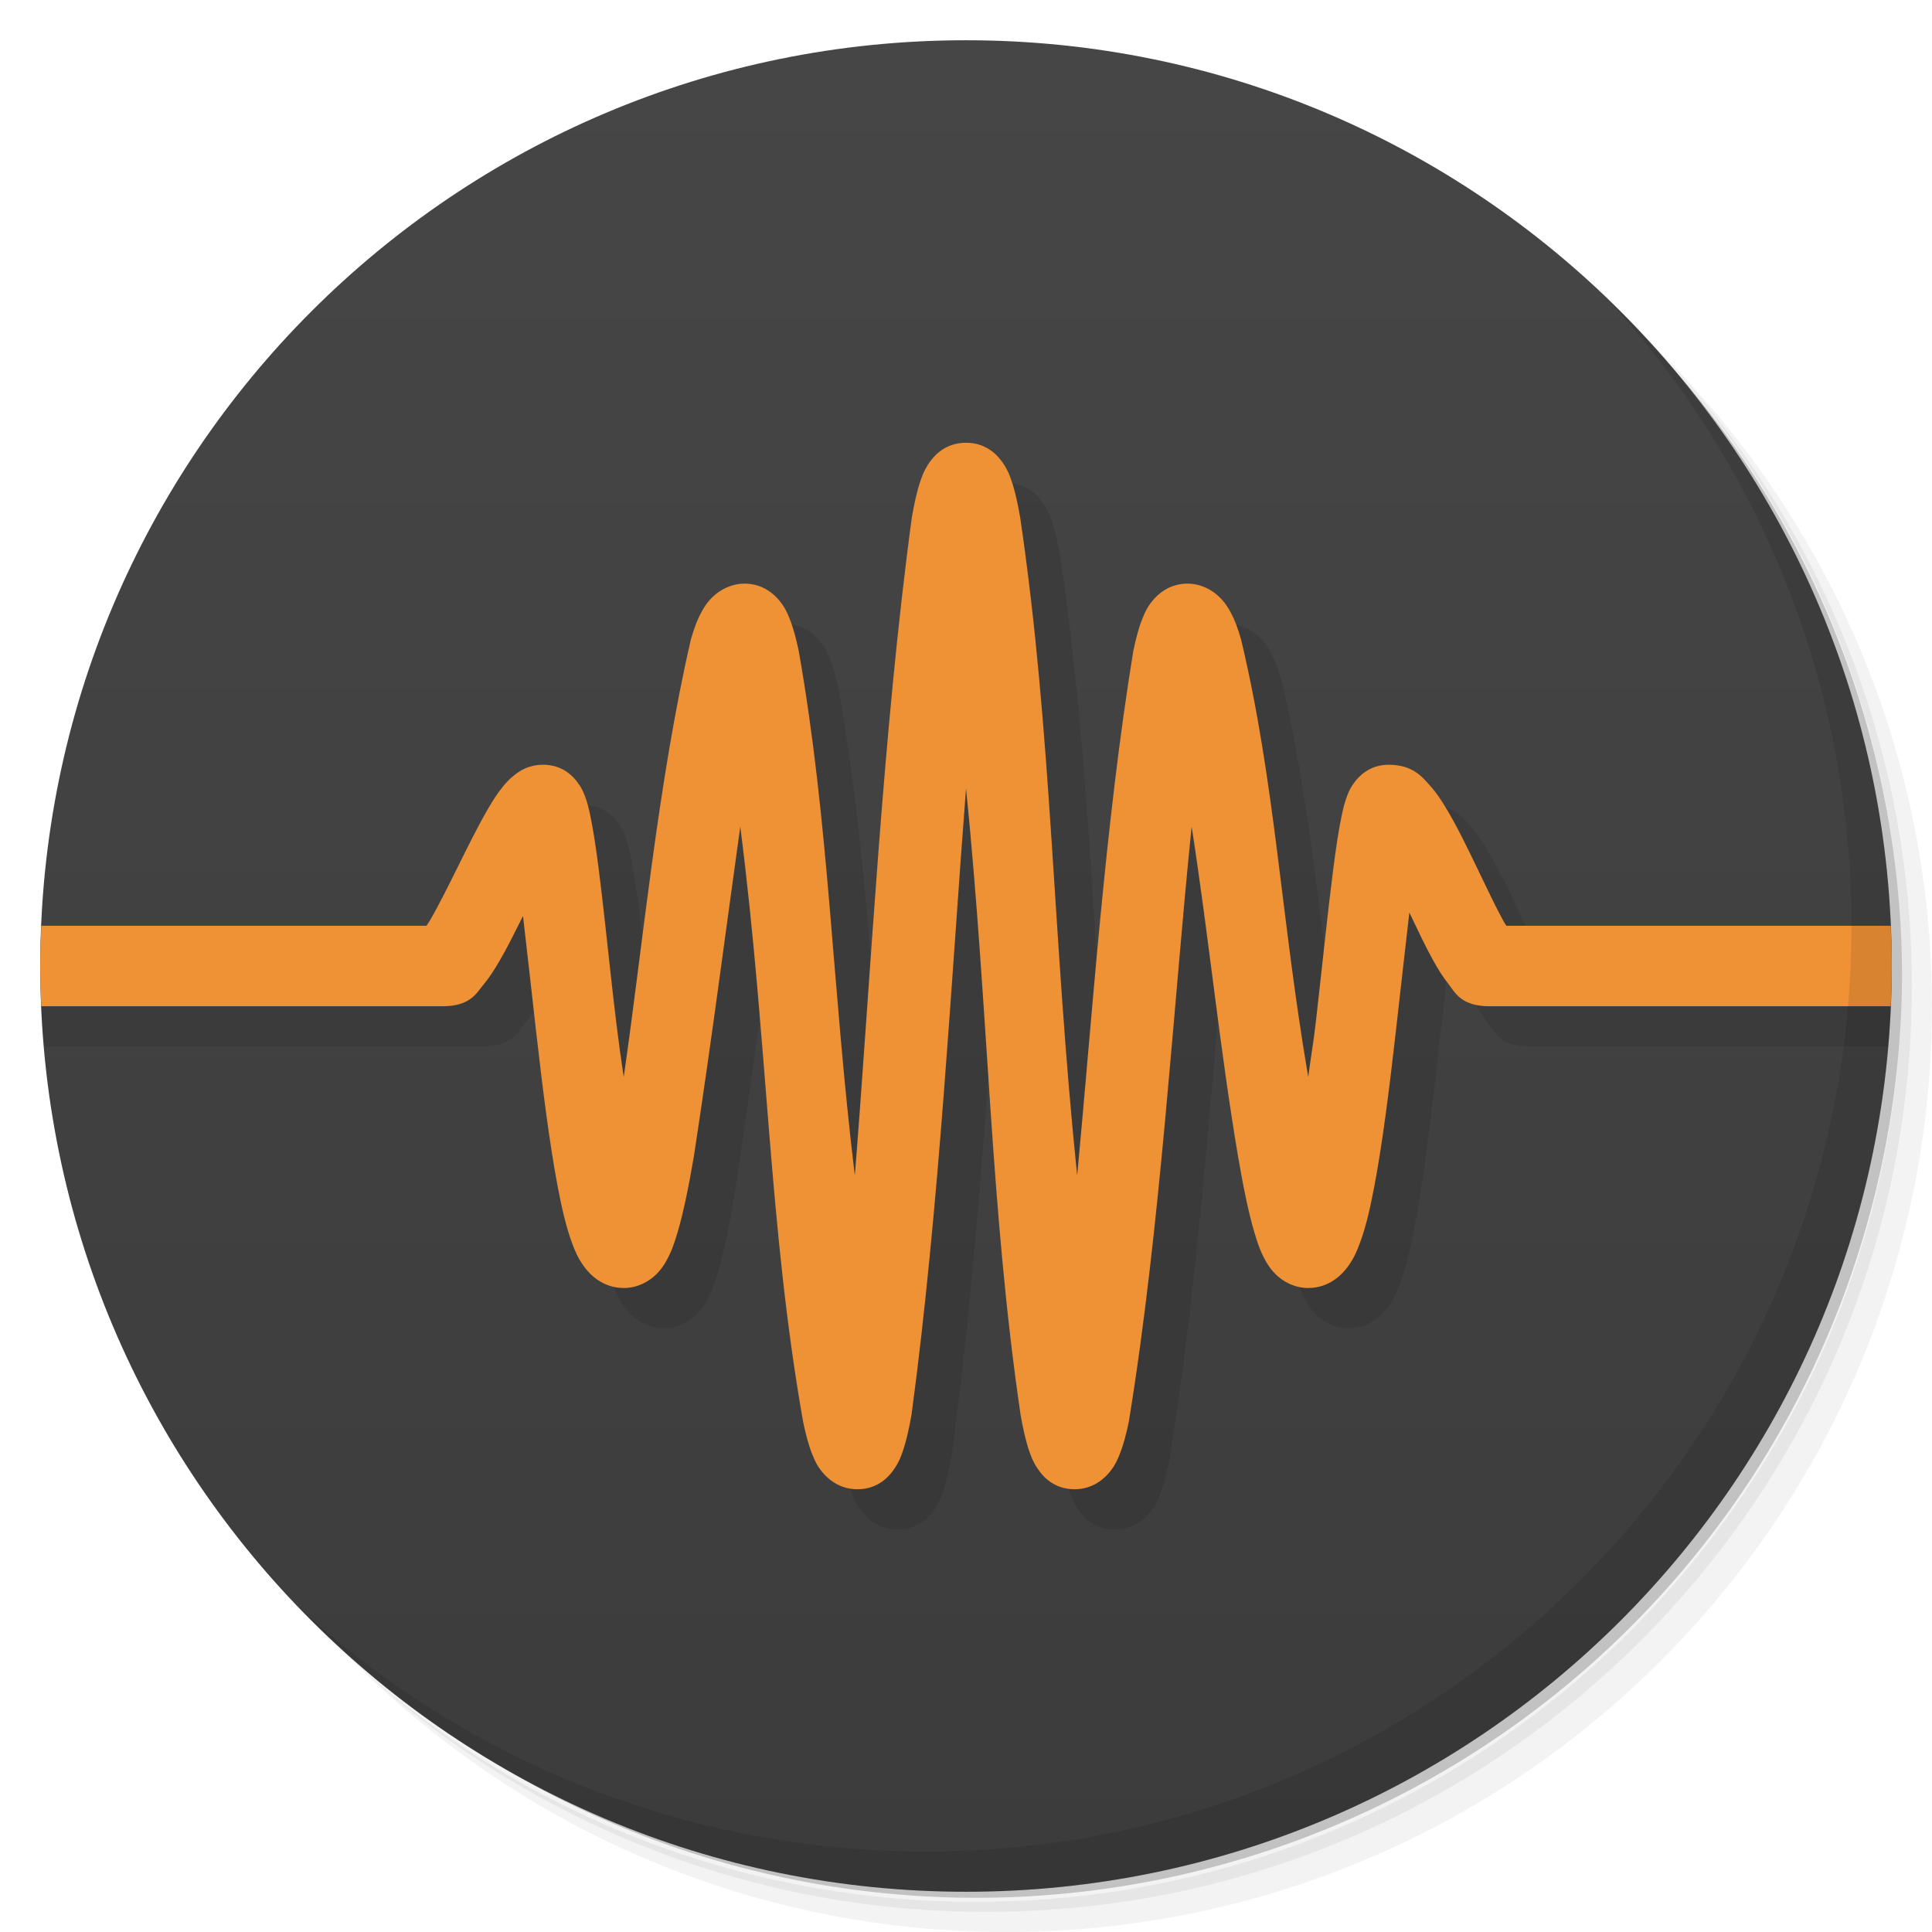 <?xml version="1.0" encoding="UTF-8" standalone="no"?>
<svg
   xmlns:dc="http://purl.org/dc/elements/1.1/"
   xmlns:cc="http://creativecommons.org/ns#"
   xmlns:rdf="http://www.w3.org/1999/02/22-rdf-syntax-ns#"
   xmlns:svg="http://www.w3.org/2000/svg"
   xmlns="http://www.w3.org/2000/svg"
   xmlns:xlink="http://www.w3.org/1999/xlink"
   xmlns:sodipodi="http://sodipodi.sourceforge.net/DTD/sodipodi-0.dtd"
   xmlns:inkscape="http://www.inkscape.org/namespaces/inkscape"
   viewBox="0 0 48 48"
   id="svg2"
   version="1.1"
   inkscape:version="0.91 r13725"
   width="100%"
   height="100%"
   sodipodi:docname="wave.svg">
  <sodipodi:namedview
     pagecolor="#ffffff"
     bordercolor="#666666"
     borderopacity="1"
     objecttolerance="10"
     gridtolerance="10"
     guidetolerance="10"
     inkscape:pageopacity="0"
     inkscape:pageshadow="2"
     inkscape:window-width="1366"
     inkscape:window-height="713"
     id="namedview63"
     showgrid="true"
     inkscape:zoom="45.254834"
     inkscape:cx="30.672604"
     inkscape:cy="31.526549"
     inkscape:window-x="0"
     inkscape:window-y="28"
     inkscape:window-maximized="1"
     inkscape:current-layer="svg2"
     showguides="false"
     inkscape:guide-bbox="true">
    <inkscape:grid
       type="xygrid"
       id="grid3847" />
  </sodipodi:namedview>
  <defs
     id="defs4">
    <linearGradient
       inkscape:collect="always"
       id="linearGradient4183">
      <stop
         style="stop-color:#3c3c3c;stop-opacity:1"
         offset="0"
         id="stop4185" />
      <stop
         style="stop-color:#464646;stop-opacity:1"
         offset="1"
         id="stop4187" />
    </linearGradient>
    <linearGradient
       inkscape:collect="always"
       xlink:href="#linearGradient4183"
       id="linearGradient4189"
       x1="1"
       y1="47"
       x2="1"
       y2="1"
       gradientUnits="userSpaceOnUse" />
  </defs>
  <g
     id="g21">
    <path
       d="m 36.31 5 c 5.859 4.062 9.688 10.831 9.688 18.5 c 0 12.426 -10.07 22.5 -22.5 22.5 c -7.669 0 -14.438 -3.828 -18.5 -9.688 c 1.037 1.822 2.306 3.499 3.781 4.969 c 4.085 3.712 9.514 5.969 15.469 5.969 c 12.703 0 23 -10.298 23 -23 c 0 -5.954 -2.256 -11.384 -5.969 -15.469 c -1.469 -1.475 -3.147 -2.744 -4.969 -3.781 z m 4.969 3.781 c 3.854 4.113 6.219 9.637 6.219 15.719 c 0 12.703 -10.297 23 -23 23 c -6.081 0 -11.606 -2.364 -15.719 -6.219 c 4.16 4.144 9.883 6.719 16.219 6.719 c 12.703 0 23 -10.298 23 -23 c 0 -6.335 -2.575 -12.06 -6.719 -16.219 z"
       opacity="0.05"
       id="path23" />
    <path
       d="m 41.28 8.781 c 3.712 4.085 5.969 9.514 5.969 15.469 c 0 12.703 -10.297 23 -23 23 c -5.954 0 -11.384 -2.256 -15.469 -5.969 c 4.113 3.854 9.637 6.219 15.719 6.219 c 12.703 0 23 -10.298 23 -23 c 0 -6.081 -2.364 -11.606 -6.219 -15.719 z"
       opacity="0.1"
       id="path25" />
    <path
       d="m 31.25 2.375 c 8.615 3.154 14.75 11.417 14.75 21.13 c 0 12.426 -10.07 22.5 -22.5 22.5 c -9.708 0 -17.971 -6.135 -21.12 -14.75 a 23 23 0 0 0 44.875 -7 a 23 23 0 0 0 -16 -21.875 z"
       opacity="0.2"
       id="path27" />
  </g>
  <g
     id="g29">
    <path
       d="m 24 1 c 12.703 0 23 10.297 23 23 c 0 12.703 -10.297 23 -23 23 -12.703 0 -23 -10.297 -23 -23 0 -12.703 10.297 -23 23 -23 z"
       id="path31"
       style="fill:url(#linearGradient4189);fill-opacity:1"
       fill-opacity="1"
       fill="url(#linearGradient3764)" />
    <path
       style="fill:#000000;fill-opacity:0.098"
       d="m 25,12 c -0.531,0 -0.806,0.338 -0.922,0.51 -0.116,0.172 -0.163,0.301 -0.209,0.436 -0.092,0.269 -0.152,0.556 -0.215,0.91 C 22.927,19.237 22.63,25.314 22.238,30.205 21.666,25.471 21.606,21.489 20.844,17.172 20.778,16.862 20.714,16.607 20.611,16.354 20.56,16.227 20.505,16.099 20.375,15.936 20.245,15.772 19.958,15.5 19.5,15.5 c -0.354,0 -0.629,0.175 -0.777,0.314 -0.149,0.139 -0.224,0.263 -0.287,0.377 -0.126,0.229 -0.196,0.442 -0.27,0.691 -0.822,3.553 -1.197,7.623 -1.67,10.875 C 16.236,26.06 16.088,24.265 15.875,22.592 c -0.068,-0.527 -0.134,-0.971 -0.209,-1.326 -0.037,-0.178 -0.071,-0.328 -0.141,-0.506 -0.035,-0.089 -0.071,-0.184 -0.18,-0.328 C 15.237,20.287 14.974,20 14.5,20 c -0.365,0 -0.575,0.146 -0.711,0.25 -0.136,0.104 -0.217,0.198 -0.293,0.291 -0.151,0.185 -0.267,0.373 -0.389,0.584 -0.244,0.423 -0.495,0.931 -0.742,1.43 -0.248,0.499 -0.493,0.99 -0.684,1.314 -0.04,0.067 -0.053,0.081 -0.086,0.131 L 1,24 c 0,0.674 0.035,1.34 0.092,2 L 12,26 c 0.694,0 0.846,-0.34 1.004,-0.527 0.157,-0.187 0.277,-0.379 0.402,-0.592 0.196,-0.333 0.392,-0.732 0.588,-1.123 0.103,0.883 0.205,1.808 0.324,2.855 0.157,1.382 0.33,2.768 0.535,3.854 0.103,0.543 0.209,1.004 0.355,1.404 0.073,0.2 0.149,0.386 0.301,0.594 C 15.662,32.673 15.979,33 16.5,33 c 0.354,0 0.629,-0.175 0.777,-0.314 0.149,-0.139 0.224,-0.263 0.287,-0.377 0.126,-0.229 0.196,-0.442 0.27,-0.691 0.147,-0.498 0.274,-1.124 0.402,-1.869 0.447,-2.91 0.784,-5.549 1.156,-8.211 0.692,5.414 0.701,9.916 1.562,14.791 0.066,0.31 0.13,0.565 0.232,0.818 0.051,0.127 0.106,0.255 0.236,0.418 C 21.554,37.728 21.842,38 22.301,38 c 0.531,0 0.804,-0.338 0.92,-0.51 0.116,-0.172 0.163,-0.301 0.209,-0.436 0.092,-0.269 0.154,-0.556 0.217,-0.91 0.69,-5.118 0.991,-10.89 1.354,-15.559 0.571,5.669 0.596,10.385 1.354,15.559 0.063,0.354 0.124,0.641 0.217,0.91 0.046,0.135 0.093,0.264 0.209,0.436 C 26.895,37.662 27.168,38 27.699,38 c 0.458,0 0.747,-0.272 0.877,-0.436 0.13,-0.163 0.185,-0.291 0.236,-0.418 0.103,-0.253 0.166,-0.508 0.232,-0.818 0.796,-4.866 1.109,-10.385 1.562,-14.791 0.427,2.74 0.698,5.515 1.156,8.211 0.128,0.745 0.255,1.371 0.402,1.869 0.073,0.249 0.144,0.463 0.27,0.691 0.063,0.114 0.138,0.237 0.287,0.377 C 32.871,32.825 33.146,33 33.5,33 c 0.521,0 0.838,-0.327 0.99,-0.535 0.152,-0.208 0.227,-0.394 0.301,-0.594 0.147,-0.4 0.253,-0.862 0.355,-1.404 0.206,-1.086 0.378,-2.471 0.535,-3.854 0.123,-1.079 0.229,-2.042 0.334,-2.941 0.198,0.414 0.395,0.836 0.592,1.189 0.118,0.212 0.232,0.4 0.383,0.59 C 37.141,25.641 37.289,26 38,26 l 8.908,0 C 46.965,25.34 47,24.674 47,24 l -8.574,0 c -0.028,-0.045 -0.038,-0.054 -0.07,-0.111 -0.181,-0.326 -0.414,-0.818 -0.656,-1.322 C 37.457,22.063 37.208,21.548 36.947,21.111 36.817,20.893 36.689,20.695 36.512,20.5 36.335,20.305 36.099,20 35.5,20 c -0.474,0 -0.737,0.287 -0.846,0.432 -0.109,0.144 -0.145,0.239 -0.18,0.328 -0.069,0.178 -0.103,0.328 -0.141,0.506 -0.075,0.355 -0.141,0.799 -0.209,1.326 -0.136,1.054 -0.276,2.427 -0.432,3.795 -0.057,0.506 -0.128,0.886 -0.189,1.371 -0.68,-3.965 -0.82,-7.32 -1.67,-10.875 -0.073,-0.249 -0.144,-0.463 -0.27,-0.691 -0.063,-0.114 -0.138,-0.237 -0.287,-0.377 C 31.129,15.675 30.854,15.5 30.5,15.5 c -0.458,0 -0.745,0.272 -0.875,0.436 -0.13,0.163 -0.185,0.291 -0.236,0.418 -0.103,0.253 -0.166,0.508 -0.232,0.818 -0.701,4.277 -1.024,9.116 -1.395,13.033 -0.618,-5.978 -0.616,-10.924 -1.416,-16.35 -0.063,-0.354 -0.122,-0.641 -0.215,-0.91 -0.046,-0.135 -0.093,-0.264 -0.209,-0.436 C 25.806,12.338 25.531,12 25,12 Z"
       id="path4161"
       inkscape:connector-curvature="0"
       sodipodi:nodetypes="ssscccsssssccccccsssssscccssscsscsssssccccsssscccccssscccccsssssscsssccccssssscssscccsssscccccs" />
    <path
       style="fill:#ef9135;fill-opacity:1"
       d="m 24,11 c -0.531,0 -0.806,0.338 -0.922,0.51 -0.116,0.172 -0.163,0.301 -0.209,0.436 -0.092,0.269 -0.152,0.556 -0.215,0.91 C 21.927,18.237 21.63,24.314 21.238,29.205 20.666,24.471 20.606,20.489 19.844,16.172 19.778,15.862 19.714,15.607 19.611,15.354 19.56,15.227 19.505,15.099 19.375,14.936 19.245,14.772 18.958,14.5 18.5,14.5 c -0.354,0 -0.629,0.175 -0.777,0.314 -0.149,0.139 -0.224,0.263 -0.287,0.377 -0.126,0.229 -0.196,0.442 -0.27,0.691 -0.822,3.553 -1.197,7.623 -1.67,10.875 C 15.236,25.06 15.088,23.265 14.875,21.592 c -0.068,-0.527 -0.134,-0.971 -0.209,-1.326 -0.037,-0.178 -0.071,-0.328 -0.141,-0.506 -0.035,-0.089 -0.071,-0.184 -0.18,-0.328 C 14.237,19.287 13.974,19 13.5,19 c -0.365,0 -0.575,0.146 -0.711,0.25 -0.136,0.104 -0.217,0.198 -0.293,0.291 -0.151,0.185 -0.267,0.373 -0.389,0.584 -0.244,0.423 -0.495,0.931 -0.742,1.43 -0.248,0.499 -0.493,0.99 -0.684,1.314 -0.04,0.067 -0.053,0.081 -0.086,0.131 L 1.025,23 C 1.011,23.332 1,23.665 1,24 c 0,0.335 0.011,0.668 0.025,1 L 11,25 c 0.694,0 0.846,-0.34 1.004,-0.527 0.157,-0.187 0.277,-0.379 0.402,-0.592 0.196,-0.333 0.392,-0.732 0.588,-1.123 0.103,0.883 0.205,1.808 0.324,2.855 0.157,1.382 0.33,2.768 0.535,3.854 0.103,0.543 0.209,1.004 0.355,1.404 0.073,0.2 0.149,0.386 0.301,0.594 C 14.662,31.673 14.979,32 15.5,32 c 0.354,0 0.629,-0.175 0.777,-0.314 0.149,-0.139 0.224,-0.263 0.287,-0.377 0.126,-0.229 0.196,-0.442 0.27,-0.691 0.147,-0.498 0.274,-1.124 0.402,-1.869 0.447,-2.91 0.784,-5.549 1.156,-8.211 0.692,5.414 0.701,9.916 1.562,14.791 0.066,0.31 0.13,0.565 0.232,0.818 0.051,0.127 0.106,0.255 0.236,0.418 C 20.554,36.728 20.842,37 21.301,37 c 0.531,0 0.804,-0.338 0.92,-0.51 0.116,-0.172 0.163,-0.301 0.209,-0.436 0.092,-0.269 0.154,-0.556 0.217,-0.91 0.69,-5.118 0.991,-10.89 1.354,-15.559 0.571,5.669 0.596,10.385 1.354,15.559 0.063,0.354 0.124,0.641 0.217,0.91 0.046,0.135 0.093,0.264 0.209,0.436 C 25.895,36.662 26.168,37 26.699,37 c 0.458,0 0.747,-0.272 0.877,-0.436 0.13,-0.163 0.185,-0.291 0.236,-0.418 0.103,-0.253 0.166,-0.508 0.232,-0.818 0.796,-4.866 1.109,-10.385 1.562,-14.791 0.427,2.74 0.698,5.515 1.156,8.211 0.128,0.745 0.255,1.371 0.402,1.869 0.073,0.249 0.144,0.463 0.27,0.691 0.063,0.114 0.138,0.237 0.287,0.377 C 31.871,31.825 32.146,32 32.5,32 c 0.521,0 0.838,-0.327 0.99,-0.535 0.152,-0.208 0.227,-0.394 0.301,-0.594 0.147,-0.4 0.253,-0.862 0.355,-1.404 0.206,-1.086 0.378,-2.471 0.535,-3.854 0.123,-1.079 0.229,-2.042 0.334,-2.941 0.198,0.414 0.395,0.836 0.592,1.189 0.118,0.212 0.232,0.4 0.383,0.59 C 36.141,24.641 36.289,25 37,25 l 9.975,0 C 46.989,24.668 47,24.335 47,24 47,23.665 46.989,23.332 46.975,23 l -9.549,0 c -0.028,-0.045 -0.038,-0.054 -0.07,-0.111 C 37.175,22.563 36.941,22.07 36.699,21.566 36.457,21.063 36.208,20.548 35.947,20.111 35.817,19.893 35.689,19.695 35.512,19.5 35.335,19.305 35.099,19 34.5,19 c -0.474,0 -0.737,0.287 -0.846,0.432 -0.109,0.144 -0.145,0.239 -0.18,0.328 -0.069,0.178 -0.103,0.328 -0.141,0.506 -0.075,0.355 -0.141,0.799 -0.209,1.326 -0.136,1.054 -0.276,2.427 -0.432,3.795 -0.057,0.506 -0.128,0.886 -0.189,1.371 -0.68,-3.965 -0.82,-7.32 -1.67,-10.875 -0.073,-0.249 -0.144,-0.463 -0.27,-0.691 -0.063,-0.114 -0.138,-0.237 -0.287,-0.377 C 30.129,14.675 29.854,14.5 29.5,14.5 c -0.458,0 -0.745,0.272 -0.875,0.436 -0.13,0.163 -0.185,0.291 -0.236,0.418 -0.103,0.253 -0.166,0.508 -0.232,0.818 -0.701,4.277 -1.024,9.116 -1.395,13.033 -0.618,-5.978 -0.616,-10.924 -1.416,-16.35 -0.063,-0.354 -0.122,-0.641 -0.215,-0.91 -0.046,-0.135 -0.093,-0.264 -0.209,-0.436 C 24.806,11.338 24.531,11 24,11 Z"
       id="path4166"
       inkscape:connector-curvature="0"
       sodipodi:nodetypes="ssscccsssssccccccssssssccscssscsscsssssccccsssscccccssscccccsssssscssscscccssssscssscccsssscccccs" />
  </g>
  <g
     id="g33" />
  <g
     id="g59">
    <path
       d="m 40.03 7.531 c 3.712 4.084 5.969 9.514 5.969 15.469 0 12.703 -10.297 23 -23 23 c -5.954 0 -11.384 -2.256 -15.469 -5.969 4.178 4.291 10.01 6.969 16.469 6.969 c 12.703 0 23 -10.298 23 -23 0 -6.462 -2.677 -12.291 -6.969 -16.469 z"
       opacity="0.1"
       id="path61" />
  </g>
  <g
     transform="scale(0.985,1.016)"
     style="font-size:13.617px;font-style:normal;font-weight:normal;line-height:125%;letter-spacing:0px;word-spacing:0px;fill:#000000;fill-opacity:1;stroke:none;font-family:Sans"
     id="text3880" />
  <g
     transform="scale(1.006,0.994)"
     style="font-size:19.879px;font-style:normal;font-variant:normal;font-weight:normal;font-stretch:normal;line-height:125%;letter-spacing:0px;word-spacing:0px;fill:#000000;fill-opacity:1;stroke:none;font-family:Montserrat;-inkscape-font-specification:Montserrat"
     id="text3023" />
  <g
     transform="matrix(1.03,0,0,0.971,-0.037,2.4817894e-7)"
     style="font-size:18.988px;font-style:normal;font-variant:normal;font-weight:normal;font-stretch:normal;line-height:125%;letter-spacing:0px;word-spacing:0px;fill:#000000;fill-opacity:1;stroke:none;font-family:Montserrat;-inkscape-font-specification:Montserrat"
     id="text3791" />
</svg>
